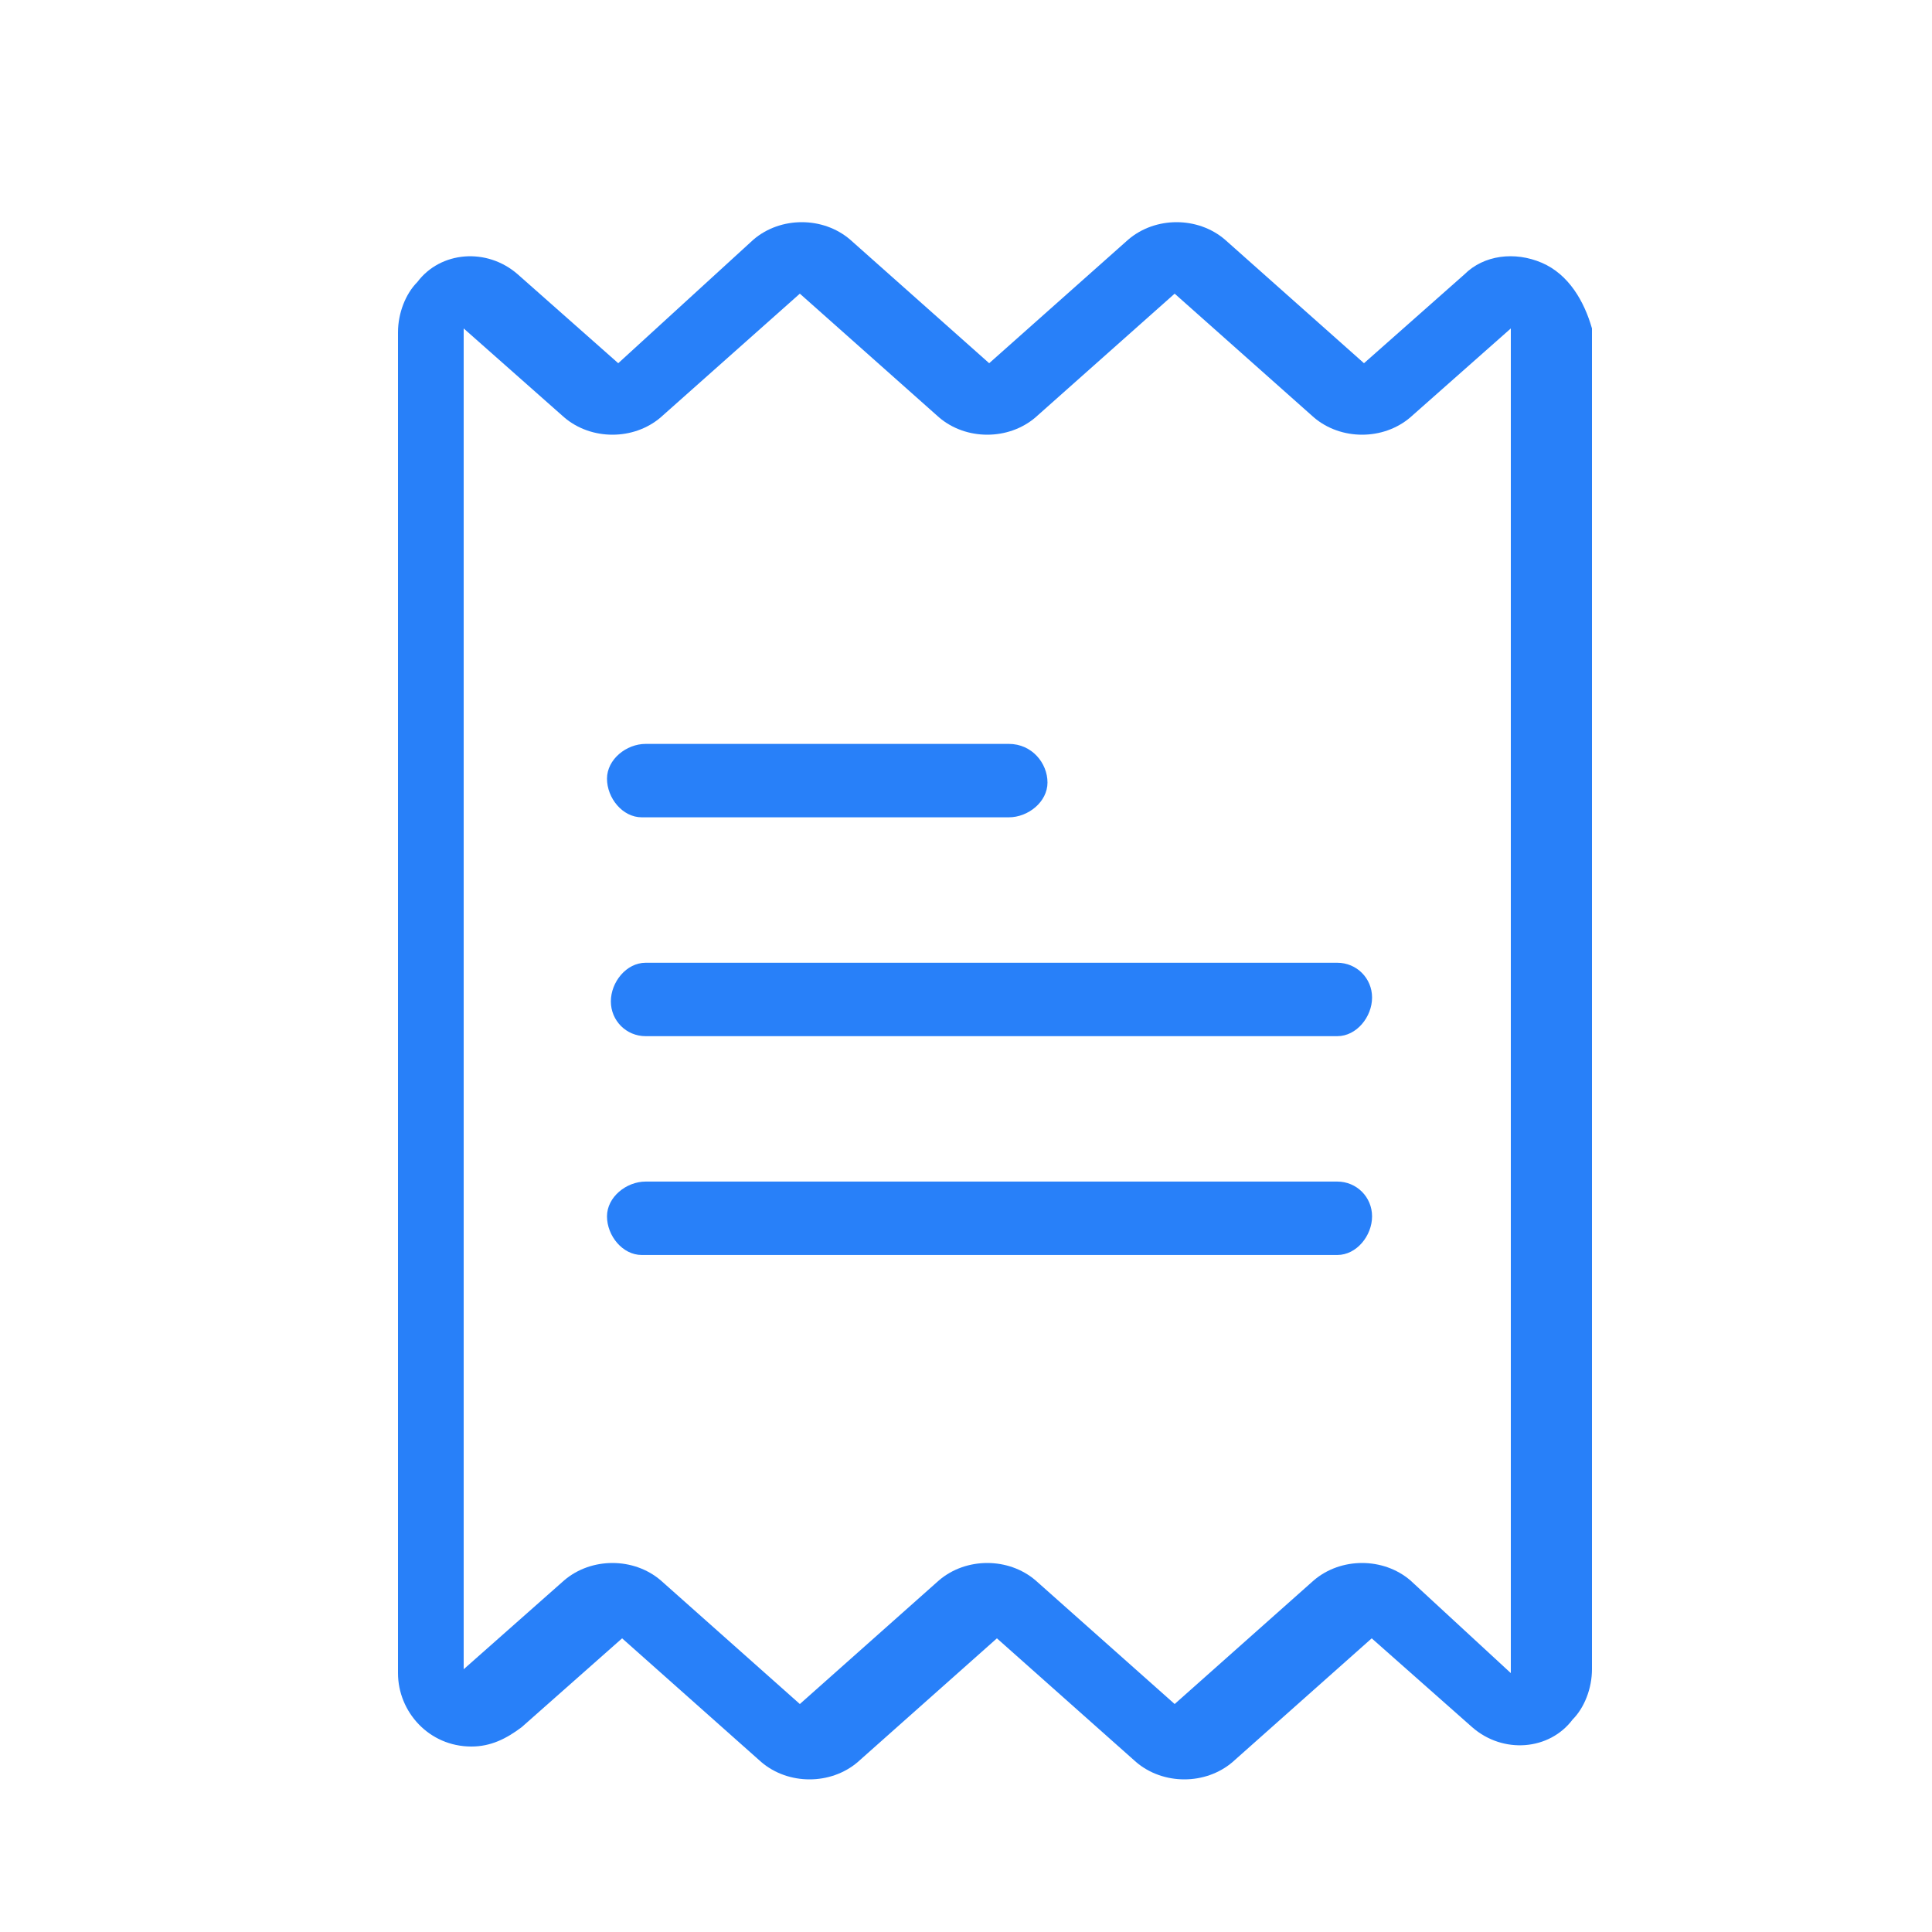 <?xml version="1.0" encoding="utf-8"?>
<!-- Generator: Adobe Illustrator 25.1.0, SVG Export Plug-In . SVG Version: 6.00 Build 0)  -->
<svg version="1.1" id="Calque_1" xmlns="http://www.w3.org/2000/svg" xmlns:xlink="http://www.w3.org/1999/xlink" x="0px" y="0px"
	 viewBox="25 23 50 50" style="enable-background:new 0 0 100 100;" xml:space="preserve">
<style type="text/css">
	.st0{fill:#2880F9;}
</style>
<g id="Groupe_2062" transform="translate(0)">
	<g id="Groupe_2061">
		<path id="Tracé_3643" class="st0" d="M64.9,29.8L64.9,29.8c-0.7-0.3-1.5-0.2-2,0.3l-2.6,2.3l-3.6-3.2c-0.7-0.6-1.8-0.6-2.5,0
			l-3.6,3.2l-3.6-3.2c-0.7-0.6-1.8-0.6-2.5,0L41,32.4l-2.6-2.3c-0.8-0.7-2-0.6-2.6,0.2c-0.3,0.3-0.5,0.8-0.5,1.3v34.7
			c0,1,0.8,1.9,1.9,1.9c0.5,0,0.9-0.2,1.3-0.5l2.6-2.3l3.6,3.2c0.7,0.6,1.8,0.6,2.5,0l3.6-3.2l3.6,3.2c0.7,0.6,1.8,0.6,2.5,0
			l3.6-3.2l2.6,2.3c0.8,0.7,2,0.6,2.6-0.2c0.3-0.3,0.5-0.8,0.5-1.3V31.5C66,30.8,65.6,30.1,64.9,29.8z M61.5,63.9
			c-0.7-0.6-1.8-0.6-2.5,0l-3.6,3.2l-3.6-3.2c-0.7-0.6-1.8-0.6-2.5,0l-3.6,3.2l-3.6-3.2c-0.7-0.6-1.8-0.6-2.5,0l-2.6,2.3v-5l0-29.7
			l2.6,2.3c0.7,0.6,1.8,0.6,2.5,0l3.6-3.2l3.6,3.2c0.7,0.6,1.8,0.6,2.5,0l3.6-3.2l3.6,3.2c0.7,0.6,1.8,0.6,2.5,0l2.6-2.3v23.9
			l0,10.9L61.5,63.9z"/>
	</g>
</g>
<g id="Groupe_2064" transform="translate(5.009 17.516)">
	<g id="Groupe_2063" transform="translate(0)">
		<path id="Tracé_3644" class="st0" d="M54.6,30.4H36.7c-0.5,0-0.9,0.5-0.9,1c0,0.5,0.4,0.9,0.9,0.9h17.9c0.5,0,0.9-0.5,0.9-1
			C55.5,30.8,55.1,30.4,54.6,30.4L54.6,30.4z"/>
	</g>
</g>
<g id="Groupe_2066" transform="translate(5.009 12.352)">
	<g id="Groupe_2065" transform="translate(0)">
		<path id="Tracé_3645" class="st0" d="M46.1,29.9h-9.4c-0.5,0-1,0.4-1,0.9c0,0.5,0.4,1,0.9,1c0,0,0,0,0.1,0h9.4c0.5,0,1-0.4,1-0.9
			C47.1,30.4,46.7,29.9,46.1,29.9C46.1,29.9,46.1,29.9,46.1,29.9L46.1,29.9z"/>
	</g>
</g>
<g id="Groupe_2068" transform="translate(5.009 22.679)">
	<g id="Groupe_2067" transform="translate(0)">
		<path id="Tracé_3646" class="st0" d="M54.6,30.9H36.7c-0.5,0-1,0.4-1,0.9c0,0.5,0.4,1,0.9,1c0,0,0,0,0.1,0h17.9
			c0.5,0,0.9-0.5,0.9-1C55.5,31.3,55.1,30.9,54.6,30.9L54.6,30.9z"/>
	</g>
</g>
</svg>
